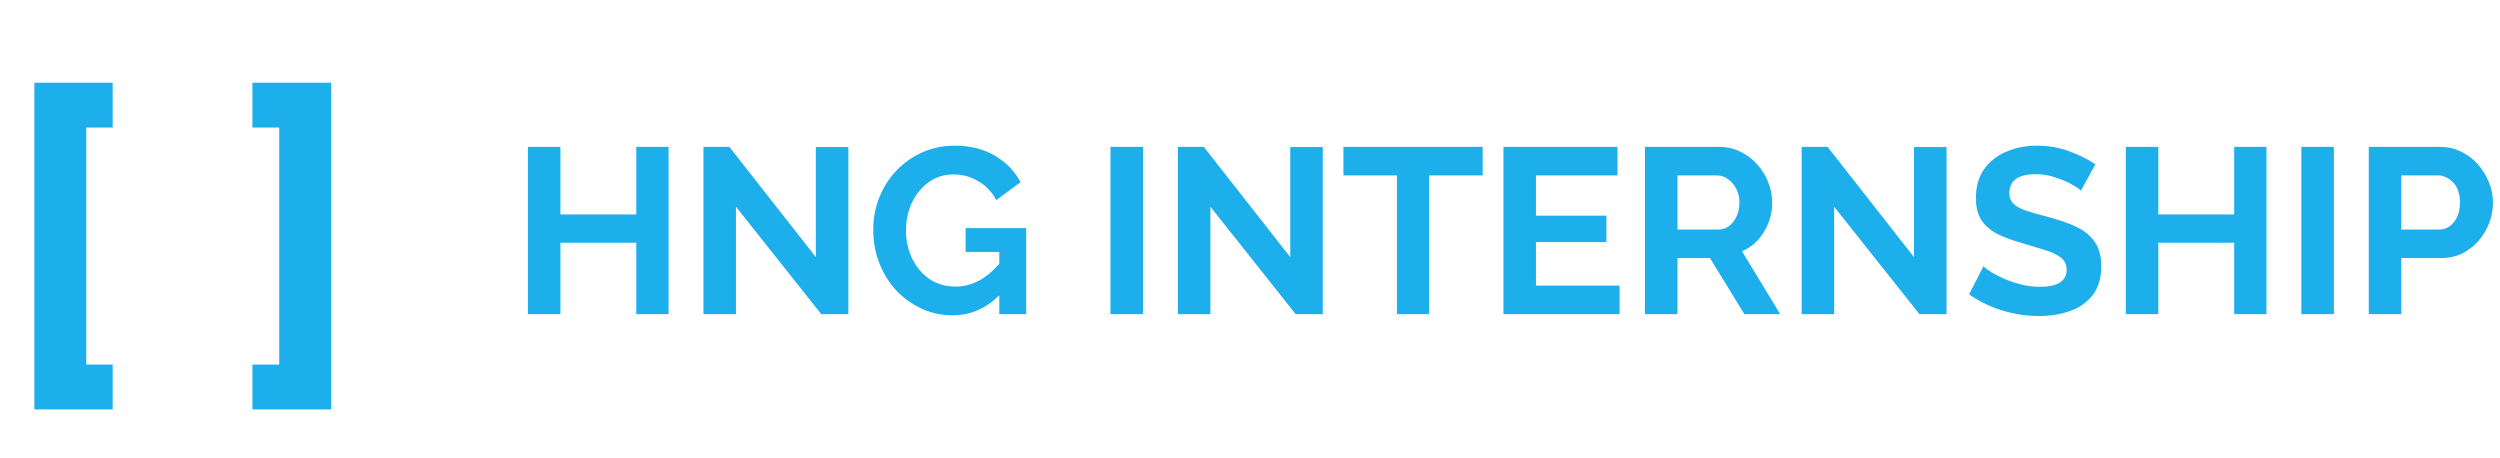 <svg width="382" height="70" viewBox="0 0 382 70" fill="none" xmlns="http://www.w3.org/2000/svg">
<path d="M5.248 62.56V12.64H17.216V19.488H13.184V55.712H17.216V62.56H5.248ZM38.569 62.56V55.712H42.665V19.488H38.569V12.64H50.601V62.56H38.569Z" fill="#1DAEEC"/>
<path d="M102.156 22.44V48H97.224V37.092H85.632V48H80.664V22.44H85.632V32.772H97.224V22.44H102.156ZM112.456 31.584V48H107.488V22.44H111.448L124.66 39.288V22.476H129.628V48H125.488L112.456 31.584ZM145.565 48.18C143.885 48.18 142.313 47.844 140.849 47.172C139.385 46.5 138.089 45.576 136.961 44.4C135.857 43.2 134.993 41.808 134.369 40.224C133.745 38.64 133.433 36.924 133.433 35.076C133.433 33.324 133.745 31.68 134.369 30.144C134.993 28.584 135.869 27.216 136.997 26.04C138.125 24.864 139.445 23.94 140.957 23.268C142.469 22.596 144.113 22.26 145.889 22.26C148.265 22.26 150.317 22.776 152.045 23.808C153.773 24.816 155.069 26.16 155.933 27.84L152.225 30.576C151.577 29.328 150.665 28.368 149.489 27.696C148.337 27 147.077 26.652 145.709 26.652C144.269 26.652 142.997 27.048 141.893 27.84C140.813 28.632 139.961 29.676 139.337 30.972C138.737 32.268 138.437 33.684 138.437 35.22C138.437 36.828 138.761 38.28 139.409 39.576C140.057 40.872 140.945 41.904 142.073 42.672C143.225 43.416 144.533 43.788 145.997 43.788C148.469 43.788 150.701 42.624 152.693 40.296V38.496H147.545V34.86H156.797V48H152.693V45.12C150.629 47.16 148.253 48.18 145.565 48.18ZM169.68 48V22.44H174.648V48H169.68ZM184.948 31.584V48H179.98V22.44H183.94L197.152 39.288V22.476H202.12V48H197.98L184.948 31.584ZM226.553 26.796H218.381V48H213.449V26.796H205.277V22.44H226.553V26.796ZM247.475 43.644V48H229.727V22.44H247.151V26.796H234.695V32.952H245.459V36.984H234.695V43.644H247.475ZM251.348 48V22.44H262.652C263.828 22.44 264.908 22.68 265.892 23.16C266.9 23.64 267.764 24.288 268.484 25.104C269.228 25.92 269.792 26.832 270.176 27.84C270.584 28.848 270.788 29.88 270.788 30.936C270.788 32.568 270.368 34.068 269.528 35.436C268.712 36.804 267.596 37.788 266.18 38.388L272.012 48H266.54L261.284 39.432H256.316V48H251.348ZM256.316 35.076H262.544C263.48 35.076 264.248 34.68 264.848 33.888C265.472 33.072 265.784 32.088 265.784 30.936C265.784 30.144 265.616 29.436 265.28 28.812C264.944 28.188 264.512 27.696 263.984 27.336C263.48 26.976 262.928 26.796 262.328 26.796H256.316V35.076ZM280.257 31.584V48H275.289V22.44H279.249L292.461 39.288V22.476H297.429V48H293.289L280.257 31.584ZM317.974 29.136C317.758 28.896 317.302 28.584 316.606 28.2C315.91 27.792 315.07 27.432 314.086 27.12C313.126 26.784 312.13 26.616 311.098 26.616C308.386 26.616 307.03 27.576 307.03 29.496C307.03 30.192 307.246 30.744 307.678 31.152C308.11 31.56 308.758 31.908 309.622 32.196C310.486 32.484 311.566 32.796 312.862 33.132C314.542 33.564 315.994 34.068 317.218 34.644C318.466 35.22 319.414 35.988 320.062 36.948C320.734 37.884 321.07 39.132 321.07 40.692C321.07 42.516 320.626 43.992 319.738 45.12C318.874 46.224 317.722 47.028 316.282 47.532C314.842 48.036 313.282 48.288 311.602 48.288C309.682 48.288 307.774 48 305.878 47.424C304.006 46.824 302.338 46.008 300.874 44.976L303.07 40.692C303.286 40.908 303.67 41.196 304.222 41.556C304.774 41.892 305.446 42.24 306.238 42.6C307.03 42.936 307.894 43.224 308.83 43.464C309.766 43.704 310.714 43.824 311.674 43.824C314.41 43.824 315.778 42.948 315.778 41.196C315.778 40.452 315.502 39.852 314.95 39.396C314.398 38.94 313.618 38.556 312.61 38.244C311.626 37.932 310.474 37.584 309.154 37.2C307.522 36.744 306.166 36.24 305.086 35.688C304.03 35.112 303.238 34.404 302.71 33.564C302.182 32.7 301.918 31.608 301.918 30.288C301.918 28.536 302.326 27.072 303.142 25.896C303.982 24.696 305.11 23.796 306.526 23.196C307.942 22.572 309.514 22.26 311.242 22.26C313.018 22.26 314.674 22.548 316.21 23.124C317.746 23.7 319.066 24.36 320.17 25.104L317.974 29.136ZM346.316 22.44V48H341.384V37.092H329.792V48H324.824V22.44H329.792V32.772H341.384V22.44H346.316ZM351.648 48V22.44H356.616V48H351.648ZM361.949 48V22.44H372.785C373.961 22.44 375.041 22.68 376.025 23.16C377.033 23.64 377.897 24.288 378.617 25.104C379.337 25.92 379.901 26.832 380.309 27.84C380.717 28.848 380.921 29.88 380.921 30.936C380.921 32.376 380.585 33.744 379.913 35.04C379.241 36.336 378.305 37.392 377.105 38.208C375.929 39.024 374.549 39.432 372.965 39.432H366.917V48H361.949ZM366.917 35.076H372.677C373.589 35.076 374.345 34.704 374.945 33.96C375.569 33.192 375.881 32.184 375.881 30.936C375.881 29.616 375.533 28.596 374.837 27.876C374.141 27.156 373.349 26.796 372.461 26.796H366.917V35.076Z" fill="#1DAEEC"/>
</svg>

